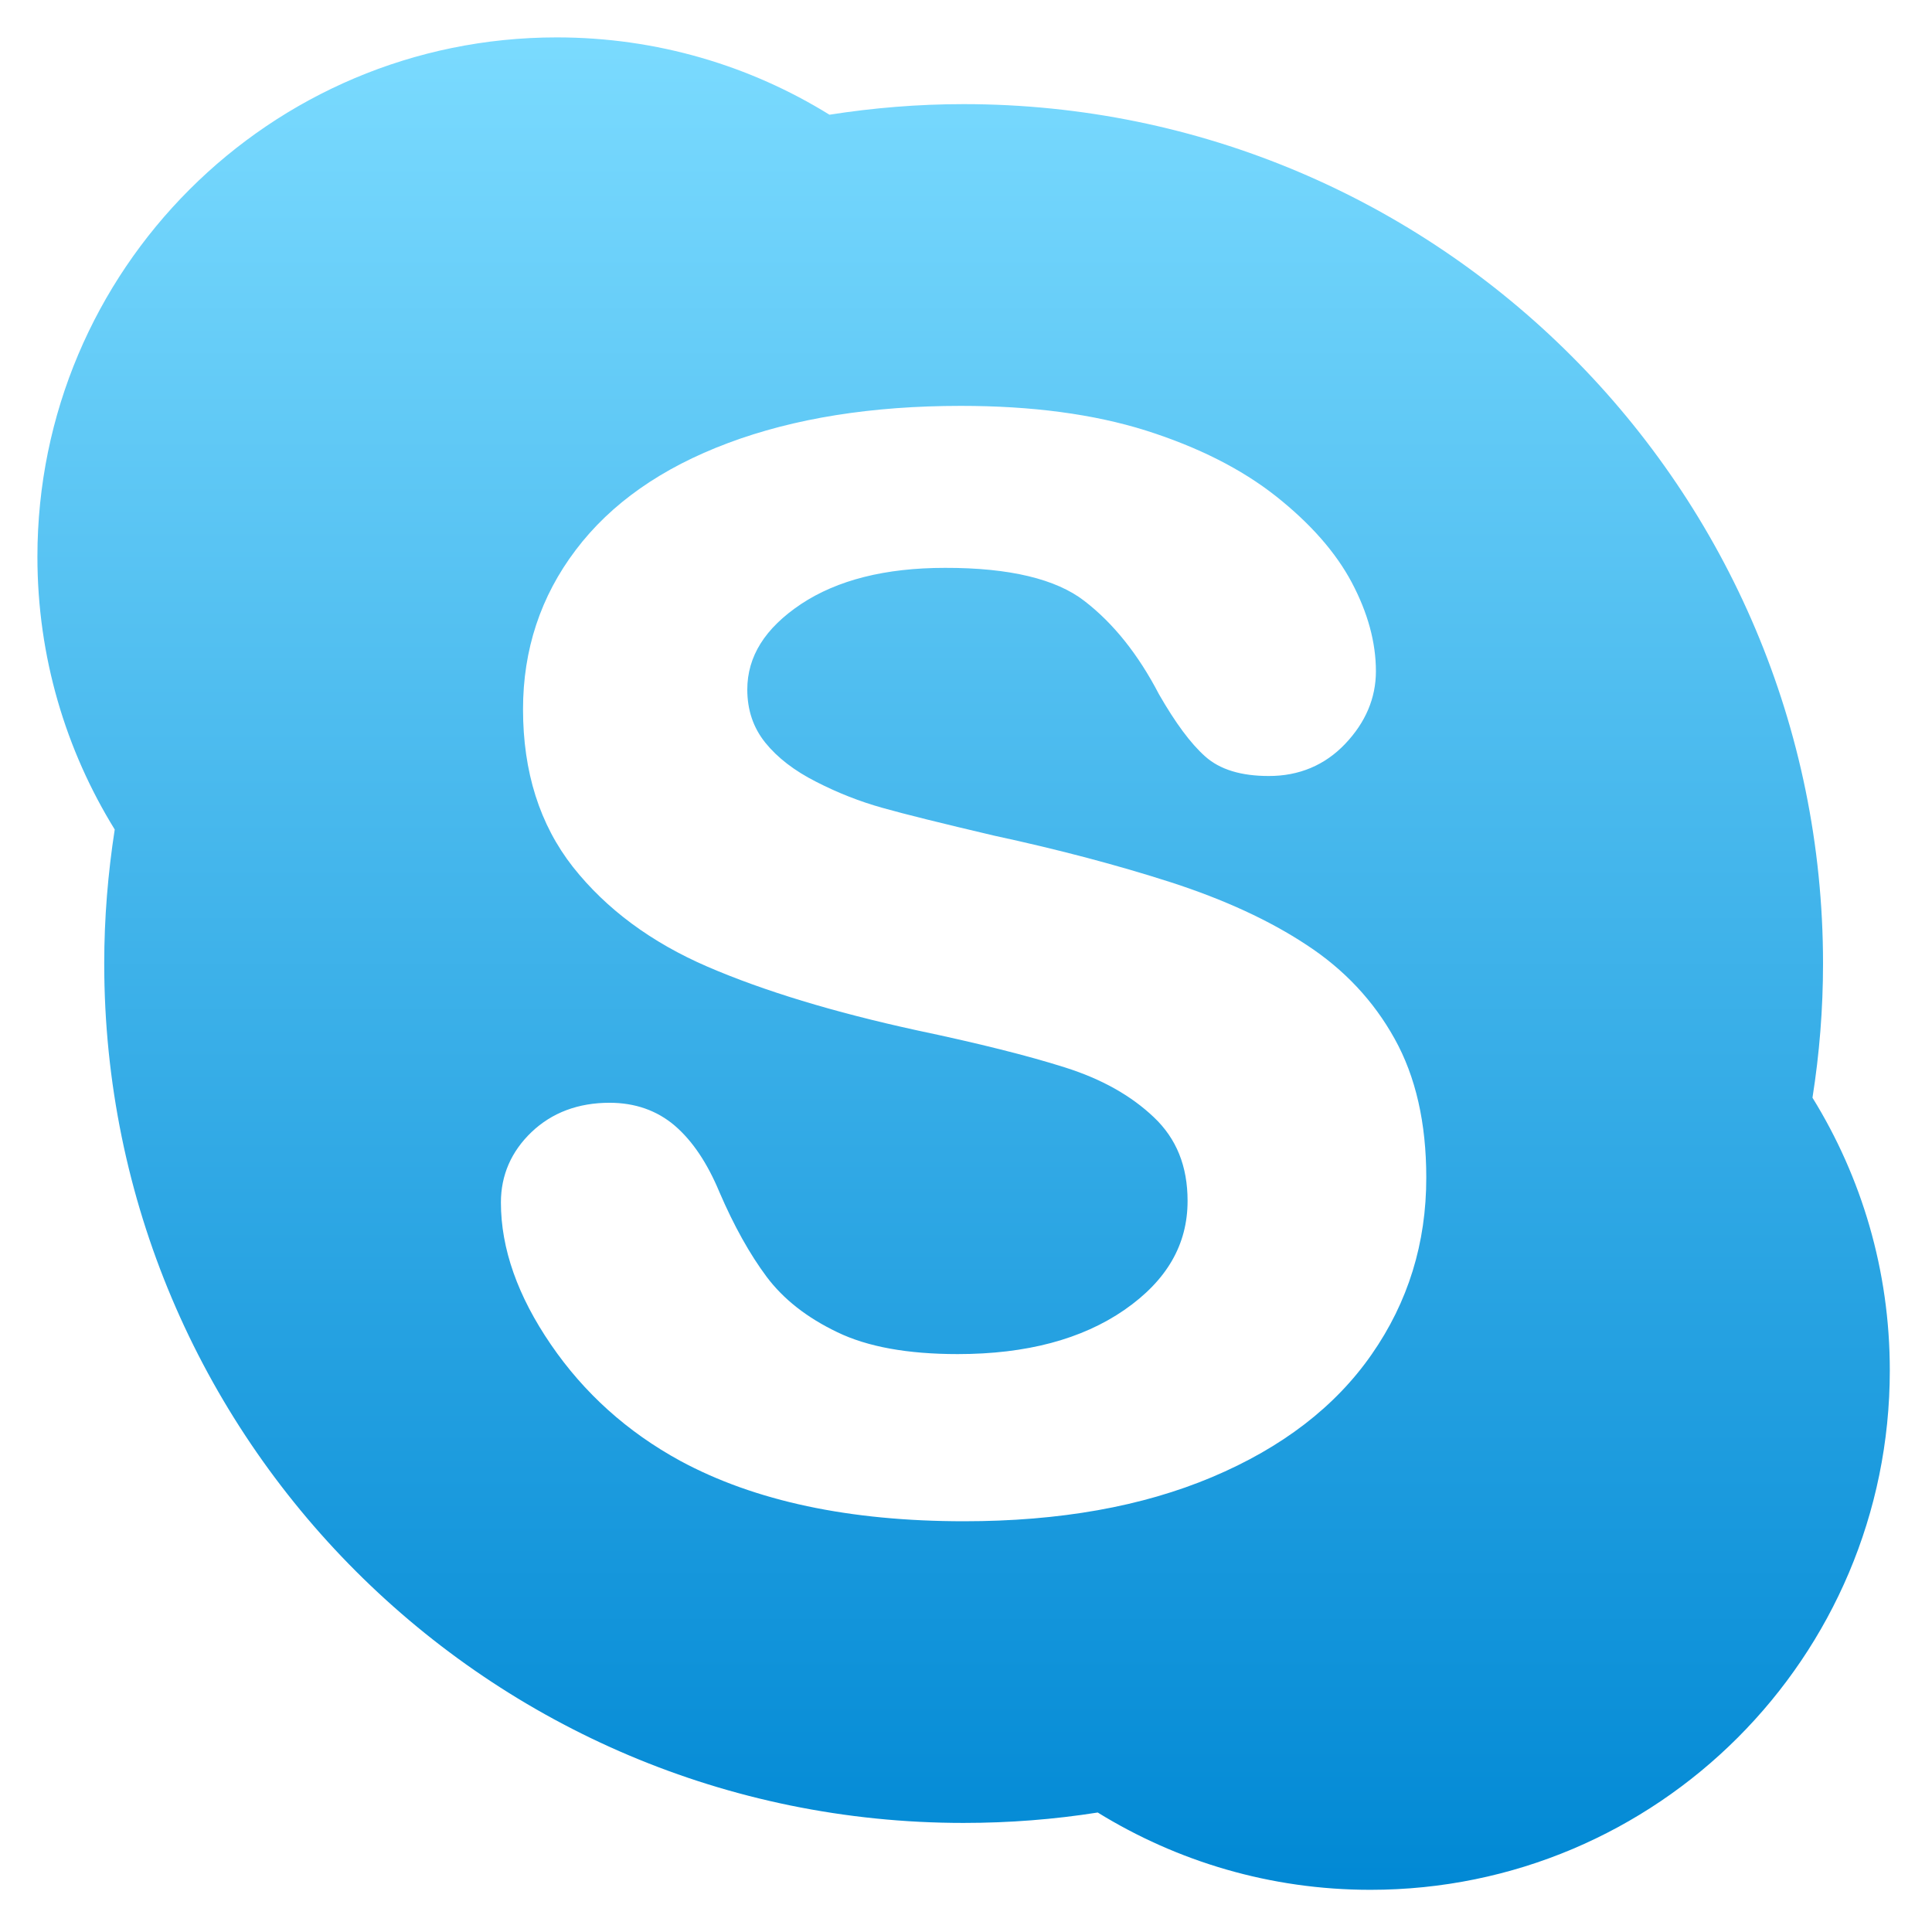 <?xml version="1.0" standalone="no"?>
<!DOCTYPE svg PUBLIC "-//W3C//DTD SVG 1.1//EN" "http://www.w3.org/Graphics/SVG/1.1/DTD/svg11.dtd">
<svg width="100%" height="100%" viewBox="0 0 48 48" version="1.1" xmlns="http://www.w3.org/2000/svg" xmlns:xlink="http://www.w3.org/1999/xlink" xml:space="preserve" style="fill-rule:evenodd;clip-rule:evenodd;stroke-linejoin:round;stroke-miterlimit:1.414;">
    <g id="Skype" transform="matrix(0.107,0,0,0.107,0.929,0.929)">
        <path d="M412.164,246.198C413.769,236.043 414.614,225.654 414.614,215.05C414.614,104.835 325.272,15.495 215.054,15.495C204.478,15.495 194.059,16.366 183.913,17.953C165.534,6.581 143.842,0 120.595,0C53.996,0 0.005,53.984 0.005,120.59C0.005,143.832 6.59,165.506 17.957,183.922C16.384,194.094 15.518,204.45 15.518,215.054C15.518,325.277 104.858,414.59 215.05,414.59C225.635,414.59 236.057,413.774 246.202,412.173C264.6,423.523 286.274,430.122 309.516,430.122C376.133,430.122 430.118,376.124 430.118,309.52C430.123,286.269 423.542,264.6 412.164,246.198ZM309.801,305.81C301.359,317.963 288.958,327.46 272.754,334.289C256.517,341.136 237.326,344.543 215.164,344.543C188.602,344.543 166.61,339.895 149.251,330.509C136.946,323.788 126.938,314.772 119.244,303.529C111.534,292.277 107.625,281.258 107.625,270.514C107.625,264.176 110.042,258.664 114.747,254.17C119.501,249.643 125.624,247.374 132.851,247.374C138.771,247.374 143.856,249.157 147.996,252.69C152.105,256.222 155.552,261.357 158.371,268.133C161.75,275.983 165.42,282.545 169.325,287.781C173.206,292.952 178.668,297.269 185.742,300.648C192.738,304.036 202.049,305.73 213.7,305.73C229.645,305.73 242.531,302.281 252.393,295.477C262.305,288.611 267.066,280.257 267.066,270.163C267.066,262.112 264.499,255.718 259.235,250.733C253.923,245.683 247.063,241.837 238.55,239.154C230.004,236.443 218.53,233.568 204.151,230.539C184.843,226.325 168.695,221.42 155.618,215.787C142.524,210.133 132.096,202.404 124.367,192.641C116.622,182.782 112.76,170.528 112.76,156.014C112.76,142.174 116.837,129.797 124.999,119.025C133.157,108.223 144.96,99.955 160.35,94.196C175.686,88.439 193.741,85.559 214.425,85.559C230.966,85.559 245.274,87.473 257.385,91.281C269.463,95.117 279.531,100.179 287.581,106.531C295.58,112.869 301.466,119.554 305.194,126.569C308.919,133.605 310.795,140.477 310.795,147.183C310.795,153.418 308.378,159.073 303.668,164.029C298.959,168.992 292.935,171.522 285.9,171.499C279.558,171.499 274.583,170.036 271.133,166.939C267.773,163.943 264.244,159.173 260.427,152.525C255.602,143.249 249.823,136.022 243.103,130.853C236.56,125.78 225.765,123.139 210.744,123.171C196.846,123.171 185.726,126.011 177.333,131.565C168.888,137.208 164.851,143.755 164.832,151.426C164.846,156.233 166.228,160.286 169.009,163.752C171.833,167.25 175.762,170.281 180.812,172.836C185.864,175.431 191.003,177.438 196.167,178.882C201.392,180.363 210.061,182.504 222.111,185.339C237.223,188.596 250.93,192.235 263.247,196.201C275.54,200.187 286.031,204.994 294.698,210.721C303.434,216.431 310.262,223.711 315.136,232.504C320.045,241.311 322.49,252.068 322.49,264.726C322.509,279.968 318.263,293.676 309.801,305.81Z" style="fill:url(#_Linear1);fill-rule:nonzero;"/>
    </g>
    <defs>
        <linearGradient id="_Linear1" x1="0" y1="0" x2="1" y2="0" gradientUnits="userSpaceOnUse" gradientTransform="matrix(2.63374e-14,-430.122,430.122,2.63374e-14,215.062,430.122)"><stop offset="0%" style="stop-color:rgb(0,136,212);stop-opacity:1"/><stop offset="100%" style="stop-color:rgb(123,219,255);stop-opacity:1"/></linearGradient>
    </defs>
</svg>

